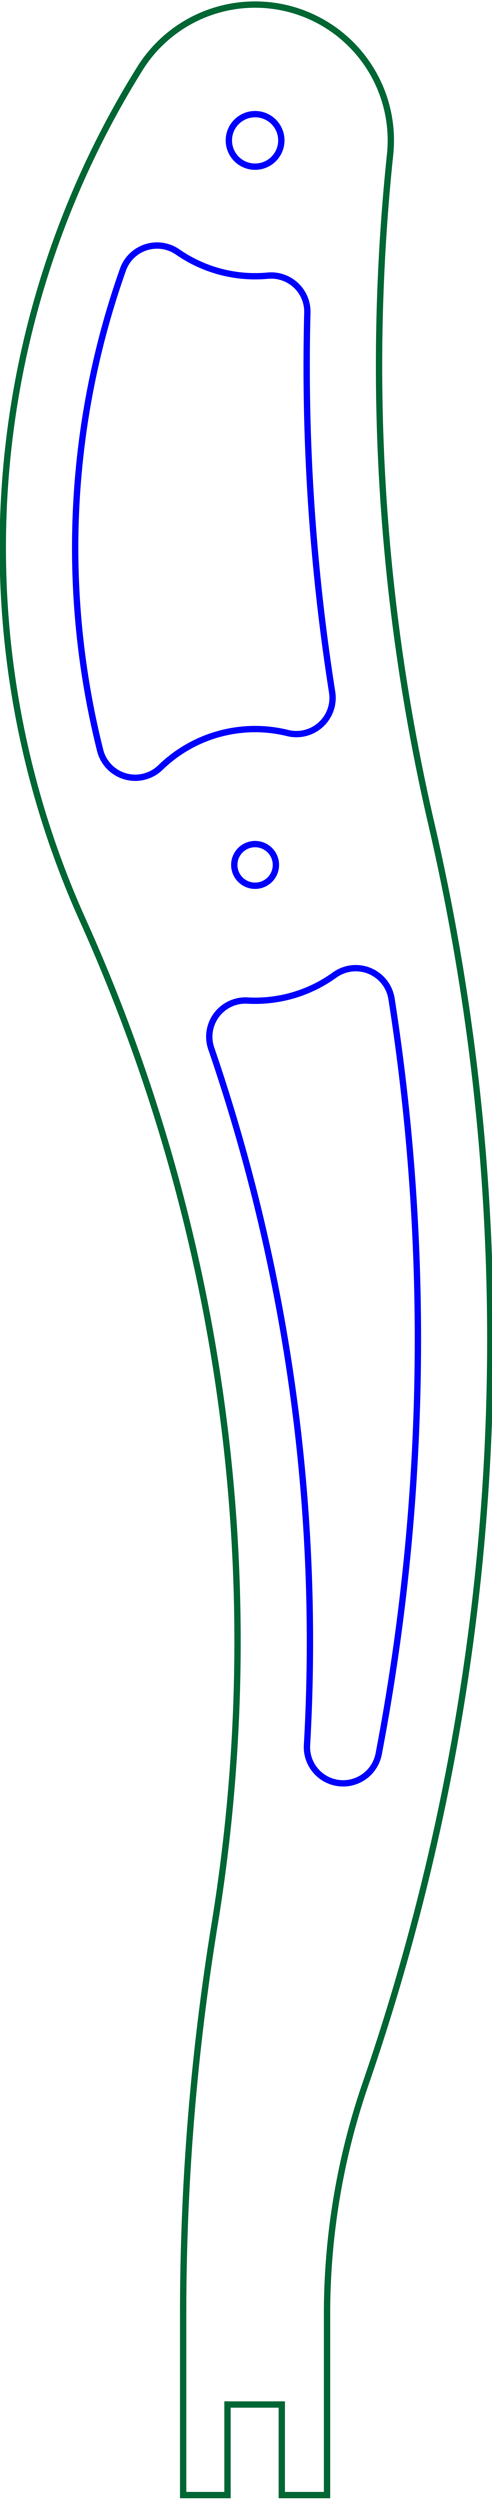<?xml version="1.0" encoding="UTF-8" standalone="no"?>
<svg
   xmlns:dc="http://purl.org/dc/elements/1.1/"
   xmlns:cc="http://creativecommons.org/ns#"
   xmlns:rdf="http://www.w3.org/1999/02/22-rdf-syntax-ns#"
   xmlns:svg="http://www.w3.org/2000/svg"
   xmlns="http://www.w3.org/2000/svg"
   xmlns:sodipodi="http://sodipodi.sourceforge.net/DTD/sodipodi-0.dtd"
   xmlns:inkscape="http://www.inkscape.org/namespaces/inkscape"
   width="27.185mm"
   height="138.019mm"
   viewBox="0 0 27.185 138.019"
   version="1.1"
   id="svg6195"
   sodipodi:docname="tibia.svg"
   inkscape:version="0.92.1 r15371">
  <defs
     id="defs6199" />
  <sodipodi:namedview
     pagecolor="#ffffff"
     bordercolor="#666666"
     borderopacity="1"
     objecttolerance="10"
     gridtolerance="10"
     guidetolerance="10"
     inkscape:pageopacity="0"
     inkscape:pageshadow="2"
     inkscape:window-width="732"
     inkscape:window-height="480"
     id="namedview6197"
     showgrid="false"
     inkscape:zoom="0.90483033"
     inkscape:cx="60.936073"
     inkscape:cy="302.53661"
     inkscape:window-x="0"
     inkscape:window-y="0"
     inkscape:window-maximized="0"
     inkscape:current-layer="Sketch" />
  <g
     id="Sketch"
     transform="translate(59.381,112.886) scale(1,-1)">
    <path
       id="Sketch_w0000"
       d="M -47.519 6.663 A 133.873 133.873 0 0 1 -49.261 -14.866 L -49.261 -24.866 L -46.811 -24.866 L -46.811 -19.866 L -43.811 -19.866 L -43.811 -24.866 L -41.311 -24.866 L -41.311 -14.866 A 38.991 38.991 0 0 0 -39.179 -2.15 A 126.0 126.0 0 0 1 -35.544 67.392 A 112.0 112.0 0 0 0 -37.827 104.353 A 7.5 7.5 0 0 1 -51.649 109.104 A 50.0 50.0 0 0 1 -54.815 62.103 A 97.0 97.0 0 0 0 -47.519 6.663 "
       stroke="#000000"
       stroke-width="0.35 px"
       style="stroke-width:0.35;stroke-miterlimit:4;stroke-dasharray:none;fill:none;fill-rule:evenodd;stroke:#006633;stroke-opacity:1" />
    <circle
       cx="-45.286"
       cy="65.134"
       r="1.15"
       stroke="#000000"
       stroke-width="0.35 px"
       style="stroke-width:0.35;stroke-miterlimit:4;stroke-dasharray:none;fill:none;stroke:#0000ff;stroke-opacity:1"
       id="circle6186" />
    <circle
       cx="-45.286"
       cy="105.134"
       r="1.45"
       stroke="#000000"
       stroke-width="0.35 px"
       style="stroke-width:0.35;stroke-miterlimit:4;stroke-dasharray:none;fill:none;stroke:#0000ff;stroke-opacity:1"
       id="circle6188" />
    <path
       id="Sketch_w0003"
       d="M -49.562 98.973 A 2.0 2.0 0 0 1 -52.588 97.997 A 46.0 46.0 0 0 1 -53.848 71.46 A 2.0 2.0 0 0 1 -50.514 70.512 A 7.5 7.5 0 0 0 -43.485 72.415 A 2.0 2.0 0 0 1 -41.029 74.667 A 116.0 116.0 0 0 0 -42.399 95.625 A 2.0 2.0 0 0 1 -44.585 97.667 A 7.5 7.5 0 0 0 -49.562 98.973 "
       stroke="#000000"
       stroke-width="0.35 px"
       style="stroke-width:0.35;stroke-miterlimit:4;stroke-dasharray:none;fill:none;fill-rule:evenodd;stroke:#0000ff;stroke-opacity:1" />
    <path
       id="Sketch_w0004"
       d="M -45.705 57.646 A 7.5 7.5 0 0 1 -40.895 59.054 A 2.0 2.0 0 0 0 -37.747 57.741 A 122.0 122.0 0 0 0 -38.457 16.051 A 2.0 2.0 0 0 0 -42.418 16.54 A 101.0 101.0 0 0 1 -47.709 55.001 A 2.0 2.0 0 0 0 -45.705 57.646 "
       stroke="#000000"
       stroke-width="0.35 px"
       style="stroke-width:0.35;stroke-miterlimit:4;stroke-dasharray:none;fill:none;fill-rule:evenodd;stroke:#0000ff;stroke-opacity:1" />
    <title
       id="title6192">tibia</title>
  </g>
</svg>
